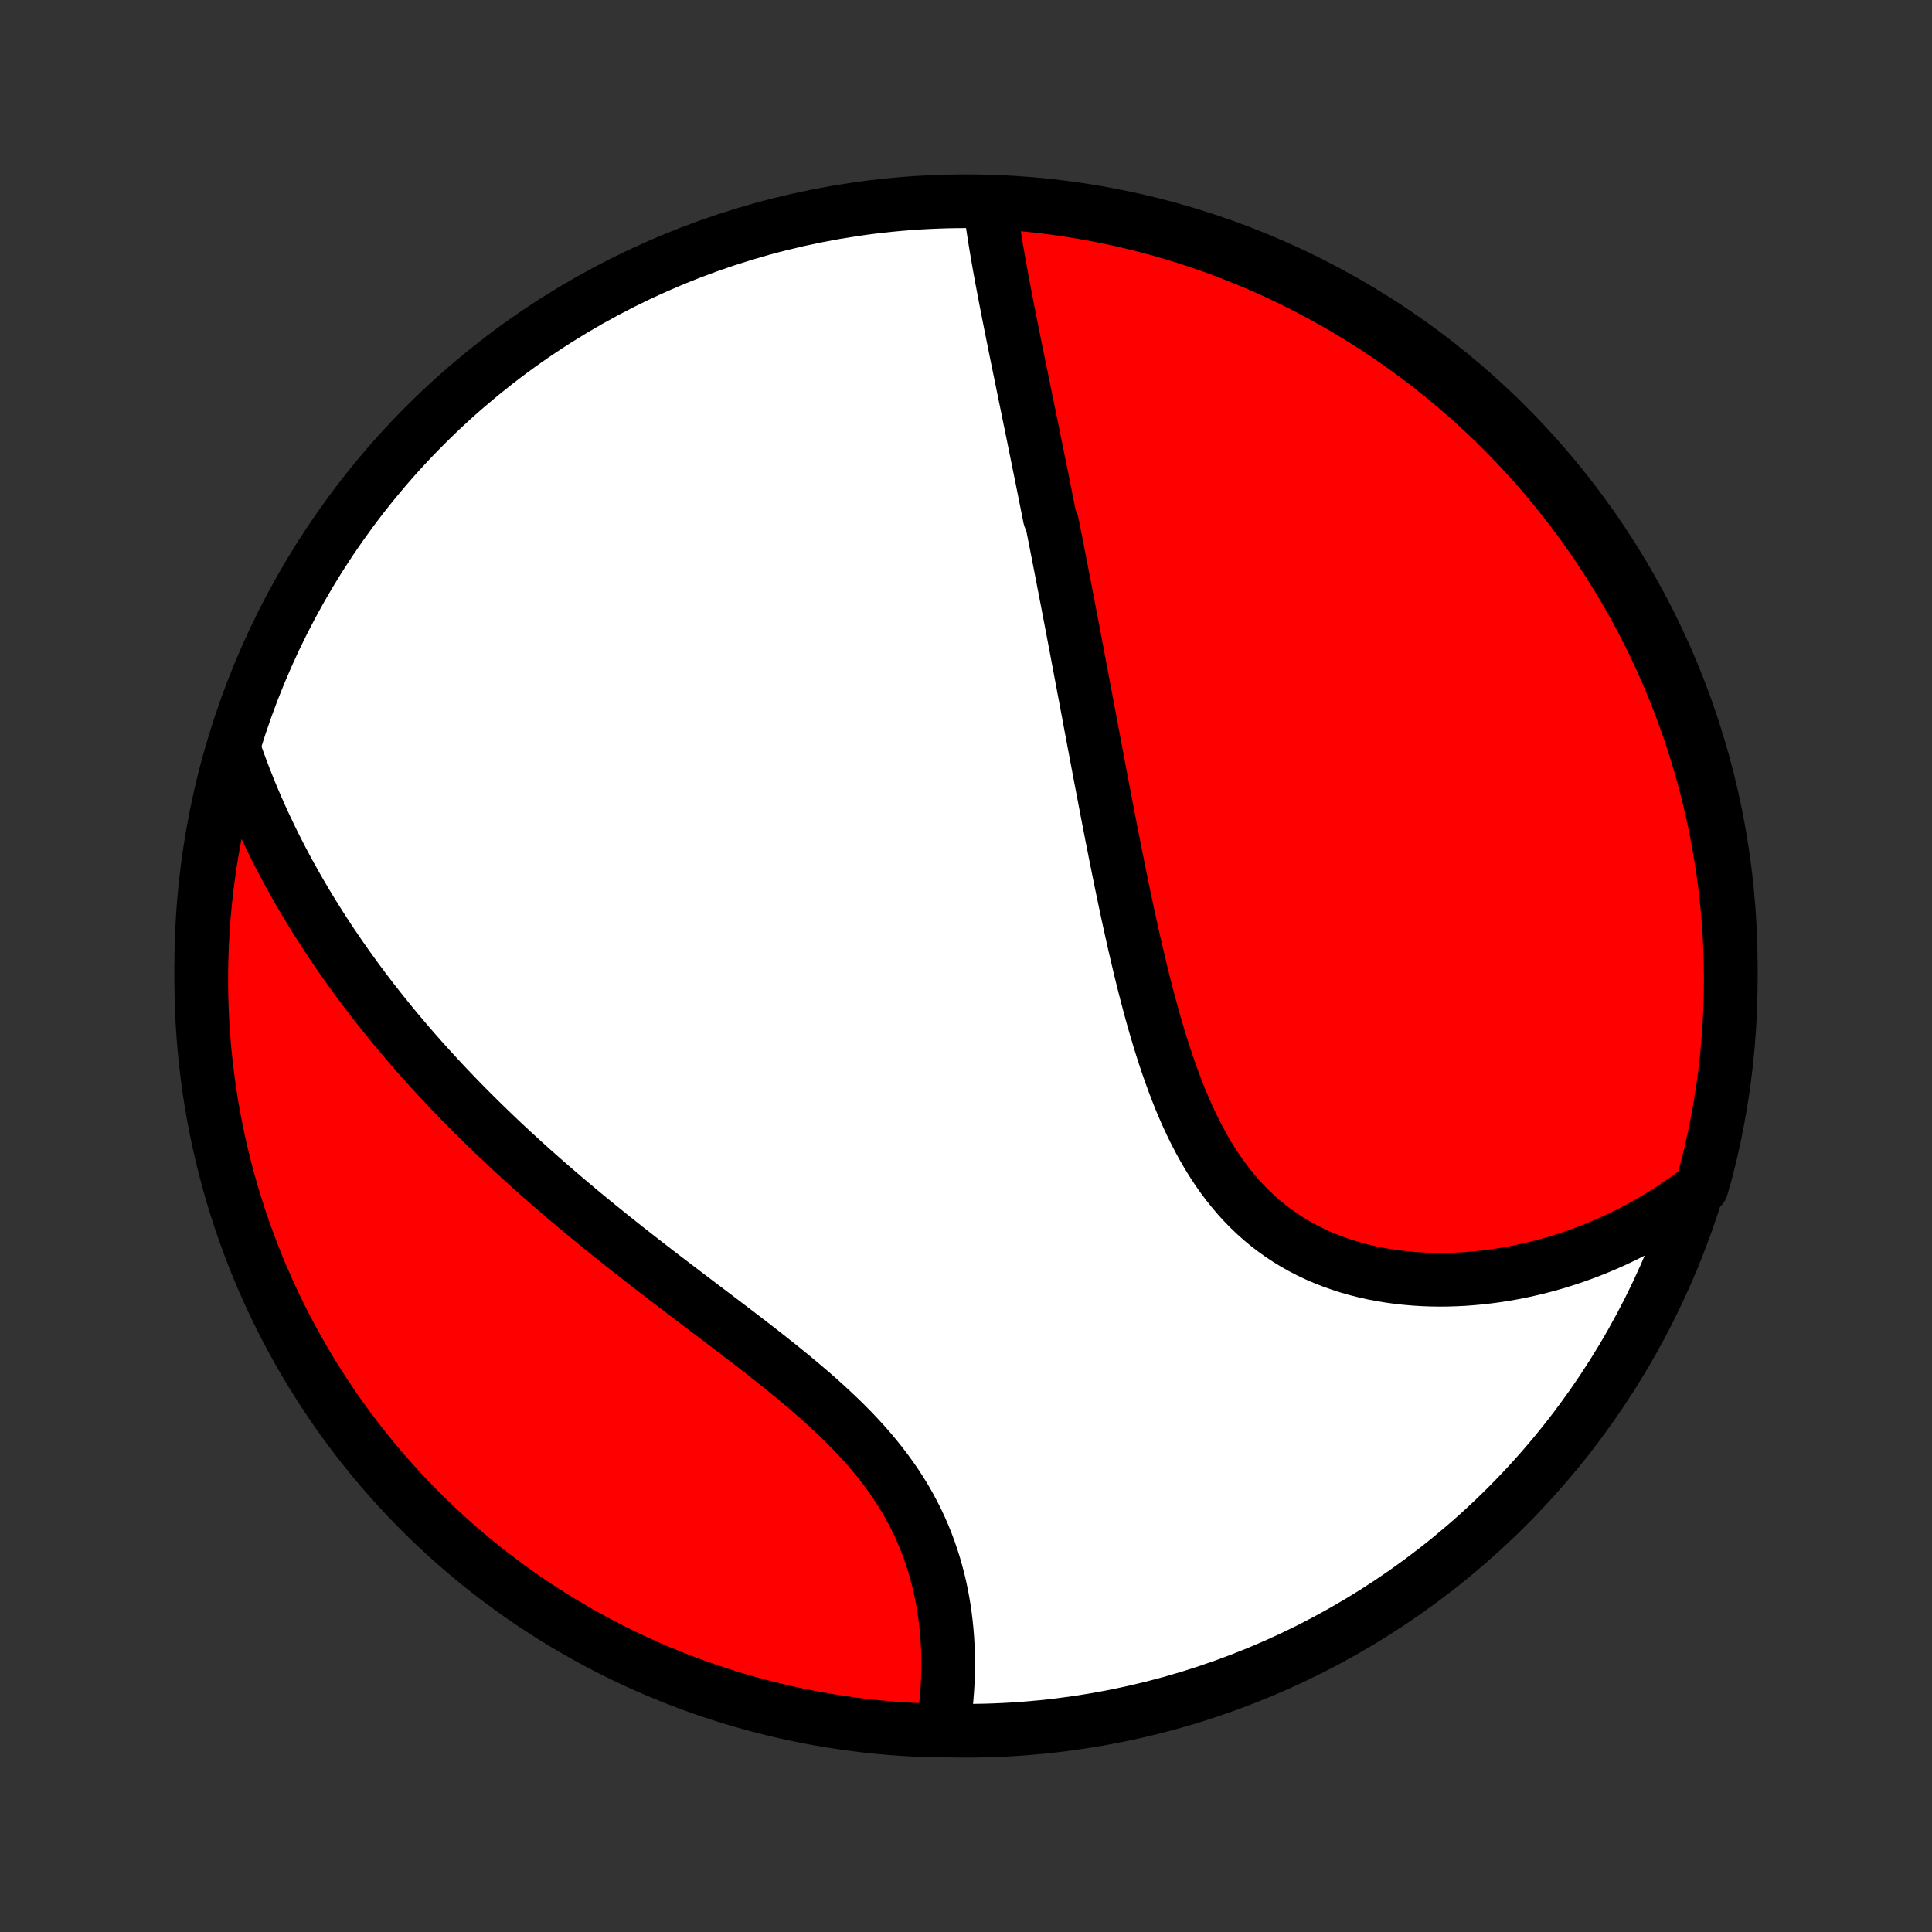 <?xml version="1.0" encoding="utf-8" standalone="no"?>
<!DOCTYPE svg PUBLIC "-//W3C//DTD SVG 1.1//EN"
  "http://www.w3.org/Graphics/SVG/1.1/DTD/svg11.dtd">
<!-- Created with matplotlib (http://matplotlib.org/) -->
<svg height="72pt" version="1.1" viewBox="0 0 72 72" width="72pt" xmlns="http://www.w3.org/2000/svg" xmlns:xlink="http://www.w3.org/1999/xlink">
 <rect x="0" y="0" width="72" height="72" fill="#333333" stroke="none"/>
 <defs>
  <style type="text/css">
*{stroke-linecap:butt;stroke-linejoin:round;}
  </style>
 </defs>
 <g id="figure_1">
  <g id="patch_1">
   <path d="
M0 72
L72 72
L72 0
L0 0
z
" style="fill:none;"/>
  </g>
  <g id="axes_1">
   <g id="PatchCollection_1">
    <defs>
     <path d="
M36 -7.5
C43.558 -7.5 50.808 -10.503 56.153 -15.848
C61.497 -21.192 64.5 -28.442 64.5 -36
C64.5 -43.558 61.497 -50.808 56.153 -56.153
C50.808 -61.497 43.558 -64.5 36 -64.5
C28.442 -64.5 21.192 -61.497 15.848 -56.153
C10.503 -50.808 7.5 -43.558 7.5 -36
C7.5 -28.442 10.503 -21.192 15.848 -15.848
C21.192 -10.503 28.442 -7.5 36 -7.5
z
" id="C0_0_a811fe30f3"/>
     <path d="
M36.906 -64.287
L36.935 -64.058
L36.966 -63.83
L36.998 -63.601
L37.033 -63.371
L37.069 -63.142
L37.106 -62.911
L37.144 -62.681
L37.184 -62.45
L37.224 -62.22
L37.265 -61.989
L37.307 -61.758
L37.35 -61.527
L37.394 -61.296
L37.438 -61.065
L37.482 -60.834
L37.527 -60.603
L37.572 -60.372
L37.618 -60.141
L37.664 -59.91
L37.71 -59.679
L37.756 -59.448
L37.803 -59.217
L37.849 -58.986
L37.896 -58.755
L37.943 -58.525
L37.99 -58.294
L38.038 -58.063
L38.085 -57.833
L38.132 -57.602
L38.179 -57.371
L38.226 -57.14
L38.274 -56.91
L38.321 -56.679
L38.368 -56.448
L38.416 -56.216
L38.463 -55.985
L38.51 -55.754
L38.557 -55.522
L38.604 -55.29
L38.651 -55.058
L38.698 -54.825
L38.745 -54.593
L38.792 -54.36
L38.84 -54.126
L38.886 -53.892
L38.933 -53.658
L38.98 -53.423
L39.027 -53.188
L39.074 -52.952
L39.121 -52.716
L39.215 -52.479
L39.262 -52.241
L39.309 -52.003
L39.356 -51.764
L39.403 -51.524
L39.45 -51.284
L39.497 -51.042
L39.544 -50.8
L39.591 -50.557
L39.638 -50.313
L39.686 -50.068
L39.733 -49.822
L39.781 -49.575
L39.828 -49.326
L39.876 -49.077
L39.924 -48.826
L39.972 -48.574
L40.02 -48.321
L40.068 -48.067
L40.117 -47.811
L40.165 -47.554
L40.214 -47.295
L40.263 -47.035
L40.312 -46.774
L40.362 -46.511
L40.411 -46.246
L40.462 -45.98
L40.512 -45.712
L40.562 -45.443
L40.613 -45.171
L40.664 -44.898
L40.716 -44.624
L40.768 -44.347
L40.82 -44.069
L40.873 -43.788
L40.926 -43.506
L40.98 -43.222
L41.034 -42.936
L41.089 -42.648
L41.144 -42.359
L41.2 -42.067
L41.256 -41.773
L41.313 -41.478
L41.371 -41.18
L41.429 -40.88
L41.489 -40.579
L41.548 -40.276
L41.609 -39.971
L41.671 -39.663
L41.734 -39.355
L41.797 -39.044
L41.862 -38.731
L41.928 -38.417
L41.995 -38.102
L42.063 -37.784
L42.133 -37.466
L42.204 -37.146
L42.276 -36.824
L42.351 -36.502
L42.427 -36.179
L42.504 -35.854
L42.584 -35.529
L42.666 -35.204
L42.75 -34.878
L42.837 -34.552
L42.925 -34.226
L43.017 -33.9
L43.112 -33.575
L43.209 -33.25
L43.31 -32.926
L43.414 -32.604
L43.522 -32.283
L43.634 -31.964
L43.75 -31.647
L43.87 -31.333
L43.994 -31.021
L44.124 -30.713
L44.258 -30.409
L44.398 -30.108
L44.543 -29.812
L44.694 -29.521
L44.851 -29.235
L45.014 -28.954
L45.184 -28.679
L45.36 -28.411
L45.543 -28.149
L45.732 -27.895
L45.929 -27.648
L46.132 -27.408
L46.343 -27.177
L46.56 -26.954
L46.785 -26.74
L47.016 -26.534
L47.254 -26.337
L47.499 -26.15
L47.75 -25.972
L48.007 -25.803
L48.27 -25.643
L48.539 -25.493
L48.813 -25.353
L49.092 -25.221
L49.375 -25.1
L49.663 -24.987
L49.955 -24.884
L50.25 -24.789
L50.548 -24.704
L50.849 -24.627
L51.153 -24.559
L51.459 -24.5
L51.766 -24.449
L52.074 -24.406
L52.384 -24.371
L52.694 -24.344
L53.005 -24.324
L53.316 -24.312
L53.626 -24.307
L53.937 -24.309
L54.246 -24.319
L54.555 -24.334
L54.862 -24.357
L55.168 -24.386
L55.473 -24.421
L55.776 -24.462
L56.077 -24.509
L56.376 -24.561
L56.673 -24.62
L56.968 -24.684
L57.261 -24.753
L57.55 -24.827
L57.838 -24.907
L58.123 -24.991
L58.405 -25.081
L58.684 -25.175
L58.961 -25.274
L59.235 -25.377
L59.505 -25.485
L59.773 -25.597
L60.038 -25.713
L60.3 -25.834
L60.559 -25.958
L60.814 -26.087
L61.067 -26.22
L61.316 -26.357
L61.563 -26.497
L61.806 -26.641
L62.047 -26.789
L62.284 -26.941
L62.518 -27.097
L62.749 -27.256
L62.977 -27.419
L63.202 -27.585
L63.415 -27.755
L63.547 -28.21
L63.67 -28.69
L63.785 -29.172
L63.891 -29.656
L63.989 -30.141
L64.079 -30.629
L64.16 -31.118
L64.232 -31.609
L64.296 -32.101
L64.351 -32.595
L64.397 -33.089
L64.435 -33.584
L64.464 -34.08
L64.485 -34.577
L64.497 -35.074
L64.5 -35.571
L64.494 -36.068
L64.48 -36.566
L64.457 -37.063
L64.426 -37.56
L64.385 -38.056
L64.337 -38.552
L64.279 -39.047
L64.213 -39.541
L64.138 -40.034
L64.055 -40.526
L63.963 -41.016
L63.863 -41.505
L63.754 -41.992
L63.637 -42.478
L63.511 -42.961
L63.377 -43.442
L63.235 -43.921
L63.084 -44.398
L62.925 -44.872
L62.758 -45.343
L62.583 -45.812
L62.399 -46.277
L62.208 -46.74
L62.008 -47.199
L61.801 -47.654
L61.586 -48.107
L61.363 -48.555
L61.132 -49
L60.893 -49.44
L60.648 -49.877
L60.394 -50.309
L60.133 -50.737
L59.865 -51.161
L59.589 -51.58
L59.306 -51.994
L59.017 -52.403
L58.72 -52.807
L58.416 -53.206
L58.105 -53.6
L57.788 -53.989
L57.464 -54.372
L57.134 -54.749
L56.797 -55.121
L56.454 -55.487
L56.104 -55.847
L55.748 -56.201
L55.387 -56.549
L55.019 -56.89
L54.646 -57.225
L54.267 -57.554
L53.882 -57.876
L53.492 -58.192
L53.097 -58.5
L52.697 -58.802
L52.291 -59.097
L51.88 -59.385
L51.465 -59.666
L51.045 -59.939
L50.62 -60.206
L50.191 -60.464
L49.757 -60.716
L49.319 -60.96
L48.878 -61.196
L48.432 -61.425
L47.983 -61.645
L47.529 -61.859
L47.073 -62.064
L46.613 -62.261
L46.15 -62.45
L45.683 -62.632
L45.214 -62.805
L44.742 -62.969
L44.267 -63.126
L43.79 -63.275
L43.31 -63.415
L42.828 -63.547
L42.344 -63.67
L41.859 -63.785
L41.371 -63.891
L40.882 -63.989
L40.391 -64.079
L39.899 -64.16
L39.405 -64.232
L38.911 -64.296
L38.416 -64.351
L37.92 -64.397
L37.423 -64.435
z
" id="C0_1_e0d327d220"/>
     <path d="
M8.743 -44.023
L8.835 -43.758
L8.93 -43.496
L9.027 -43.235
L9.126 -42.977
L9.228 -42.721
L9.331 -42.466
L9.436 -42.214
L9.543 -41.963
L9.653 -41.714
L9.764 -41.467
L9.877 -41.222
L9.992 -40.978
L10.109 -40.736
L10.227 -40.496
L10.348 -40.257
L10.47 -40.019
L10.595 -39.783
L10.72 -39.548
L10.848 -39.315
L10.978 -39.083
L11.109 -38.852
L11.242 -38.622
L11.377 -38.394
L11.513 -38.166
L11.652 -37.94
L11.792 -37.715
L11.934 -37.491
L12.078 -37.267
L12.223 -37.045
L12.37 -36.823
L12.52 -36.602
L12.671 -36.382
L12.823 -36.163
L12.978 -35.945
L13.135 -35.727
L13.293 -35.509
L13.454 -35.293
L13.616 -35.077
L13.78 -34.861
L13.947 -34.646
L14.115 -34.431
L14.286 -34.217
L14.458 -34.003
L14.633 -33.789
L14.81 -33.576
L14.989 -33.363
L15.17 -33.15
L15.353 -32.937
L15.539 -32.725
L15.726 -32.513
L15.917 -32.301
L16.109 -32.089
L16.304 -31.877
L16.501 -31.665
L16.701 -31.453
L16.903 -31.241
L17.108 -31.029
L17.315 -30.818
L17.525 -30.606
L17.737 -30.394
L17.952 -30.182
L18.17 -29.97
L18.39 -29.757
L18.613 -29.545
L18.838 -29.332
L19.067 -29.119
L19.298 -28.907
L19.532 -28.693
L19.768 -28.48
L20.008 -28.267
L20.25 -28.053
L20.495 -27.839
L20.743 -27.625
L20.993 -27.41
L21.246 -27.196
L21.502 -26.981
L21.761 -26.765
L22.023 -26.55
L22.287 -26.334
L22.553 -26.119
L22.822 -25.902
L23.094 -25.686
L23.367 -25.469
L23.644 -25.252
L23.922 -25.035
L24.203 -24.817
L24.485 -24.599
L24.769 -24.381
L25.055 -24.163
L25.343 -23.944
L25.631 -23.724
L25.921 -23.505
L26.212 -23.284
L26.503 -23.064
L26.795 -22.843
L27.087 -22.621
L27.379 -22.399
L27.671 -22.176
L27.962 -21.952
L28.252 -21.728
L28.54 -21.502
L28.826 -21.276
L29.111 -21.049
L29.393 -20.82
L29.672 -20.59
L29.947 -20.359
L30.219 -20.127
L30.486 -19.893
L30.749 -19.657
L31.007 -19.419
L31.259 -19.18
L31.506 -18.939
L31.746 -18.696
L31.979 -18.45
L32.206 -18.203
L32.425 -17.953
L32.636 -17.701
L32.84 -17.446
L33.035 -17.19
L33.222 -16.931
L33.401 -16.67
L33.571 -16.407
L33.733 -16.143
L33.886 -15.876
L34.03 -15.608
L34.166 -15.338
L34.293 -15.067
L34.412 -14.795
L34.523 -14.521
L34.625 -14.248
L34.72 -13.973
L34.807 -13.699
L34.886 -13.424
L34.959 -13.15
L35.024 -12.876
L35.082 -12.603
L35.133 -12.33
L35.179 -12.059
L35.218 -11.789
L35.251 -11.52
L35.278 -11.254
L35.3 -10.988
L35.316 -10.725
L35.328 -10.464
L35.334 -10.206
L35.336 -9.95
L35.333 -9.696
L35.325 -9.445
L35.313 -9.197
L35.297 -8.951
L35.278 -8.709
L35.254 -8.469
L35.227 -8.232
L35.196 -7.999
L35.161 -7.768
L34.625 -7.541
L34.128 -7.533
L33.632 -7.562
L33.137 -7.599
L32.643 -7.644
L32.149 -7.698
L31.657 -7.761
L31.166 -7.833
L30.677 -7.913
L30.189 -8.002
L29.703 -8.099
L29.219 -8.204
L28.736 -8.319
L28.257 -8.441
L27.779 -8.572
L27.304 -8.711
L26.832 -8.859
L26.362 -9.015
L25.896 -9.179
L25.432 -9.351
L24.972 -9.532
L24.515 -9.72
L24.061 -9.917
L23.611 -10.121
L23.165 -10.333
L22.723 -10.553
L22.285 -10.781
L21.851 -11.017
L21.422 -11.26
L20.996 -11.511
L20.576 -11.769
L20.16 -12.034
L19.749 -12.307
L19.343 -12.587
L18.942 -12.875
L18.546 -13.169
L18.155 -13.47
L17.77 -13.778
L17.391 -14.093
L17.017 -14.414
L16.649 -14.742
L16.286 -15.077
L15.93 -15.418
L15.58 -15.765
L15.236 -16.118
L14.899 -16.478
L14.568 -16.843
L14.243 -17.214
L13.925 -17.591
L13.614 -17.974
L13.309 -18.362
L13.012 -18.755
L12.721 -19.154
L12.438 -19.558
L12.162 -19.966
L11.893 -20.38
L11.631 -20.798
L11.377 -21.221
L11.13 -21.649
L10.891 -22.081
L10.659 -22.517
L10.436 -22.957
L10.22 -23.402
L10.012 -23.85
L9.811 -24.301
L9.619 -24.757
L9.435 -25.215
L9.259 -25.678
L9.091 -26.143
L8.931 -26.611
L8.78 -27.082
L8.636 -27.556
L8.502 -28.032
L8.375 -28.511
L8.257 -28.992
L8.147 -29.475
L8.046 -29.96
L7.953 -30.447
L7.869 -30.936
L7.794 -31.426
L7.727 -31.918
L7.669 -32.411
L7.619 -32.905
L7.578 -33.4
L7.545 -33.895
L7.522 -34.392
L7.507 -34.889
L7.5 -35.386
L7.503 -35.883
L7.514 -36.381
L7.533 -36.878
L7.562 -37.375
L7.599 -37.872
L7.644 -38.368
L7.698 -38.863
L7.761 -39.357
L7.833 -39.851
L7.913 -40.343
L8.002 -40.834
L8.099 -41.323
L8.204 -41.811
L8.319 -42.297
L8.441 -42.781
z
" id="C0_2_78b40e065d"/>
    </defs>
    <g clip-path="url(#p1bffca34e9)">
     <use style="fill:#ffffff;stroke:#000000;stroke-width:2.0;" x="0.0" xlink:href="#C0_0_a811fe30f3" y="72.0"/>
    </g>
    <g clip-path="url(#p1bffca34e9)">
     <use style="fill:#ff0000;stroke:#000000;stroke-width:2.0;" x="0.0" xlink:href="#C0_1_e0d327d220" y="72.0"/>
    </g>
    <g clip-path="url(#p1bffca34e9)">
     <use style="fill:#ff0000;stroke:#000000;stroke-width:2.0;" x="0.0" xlink:href="#C0_2_78b40e065d" y="72.0"/>
    </g>
   </g>
  </g>
 </g>
 <defs>
  <clipPath id="p1bffca34e9">
   <rect height="72.0" width="72.0" x="0.0" y="0.0"/>
  </clipPath>
 </defs>
</svg>
